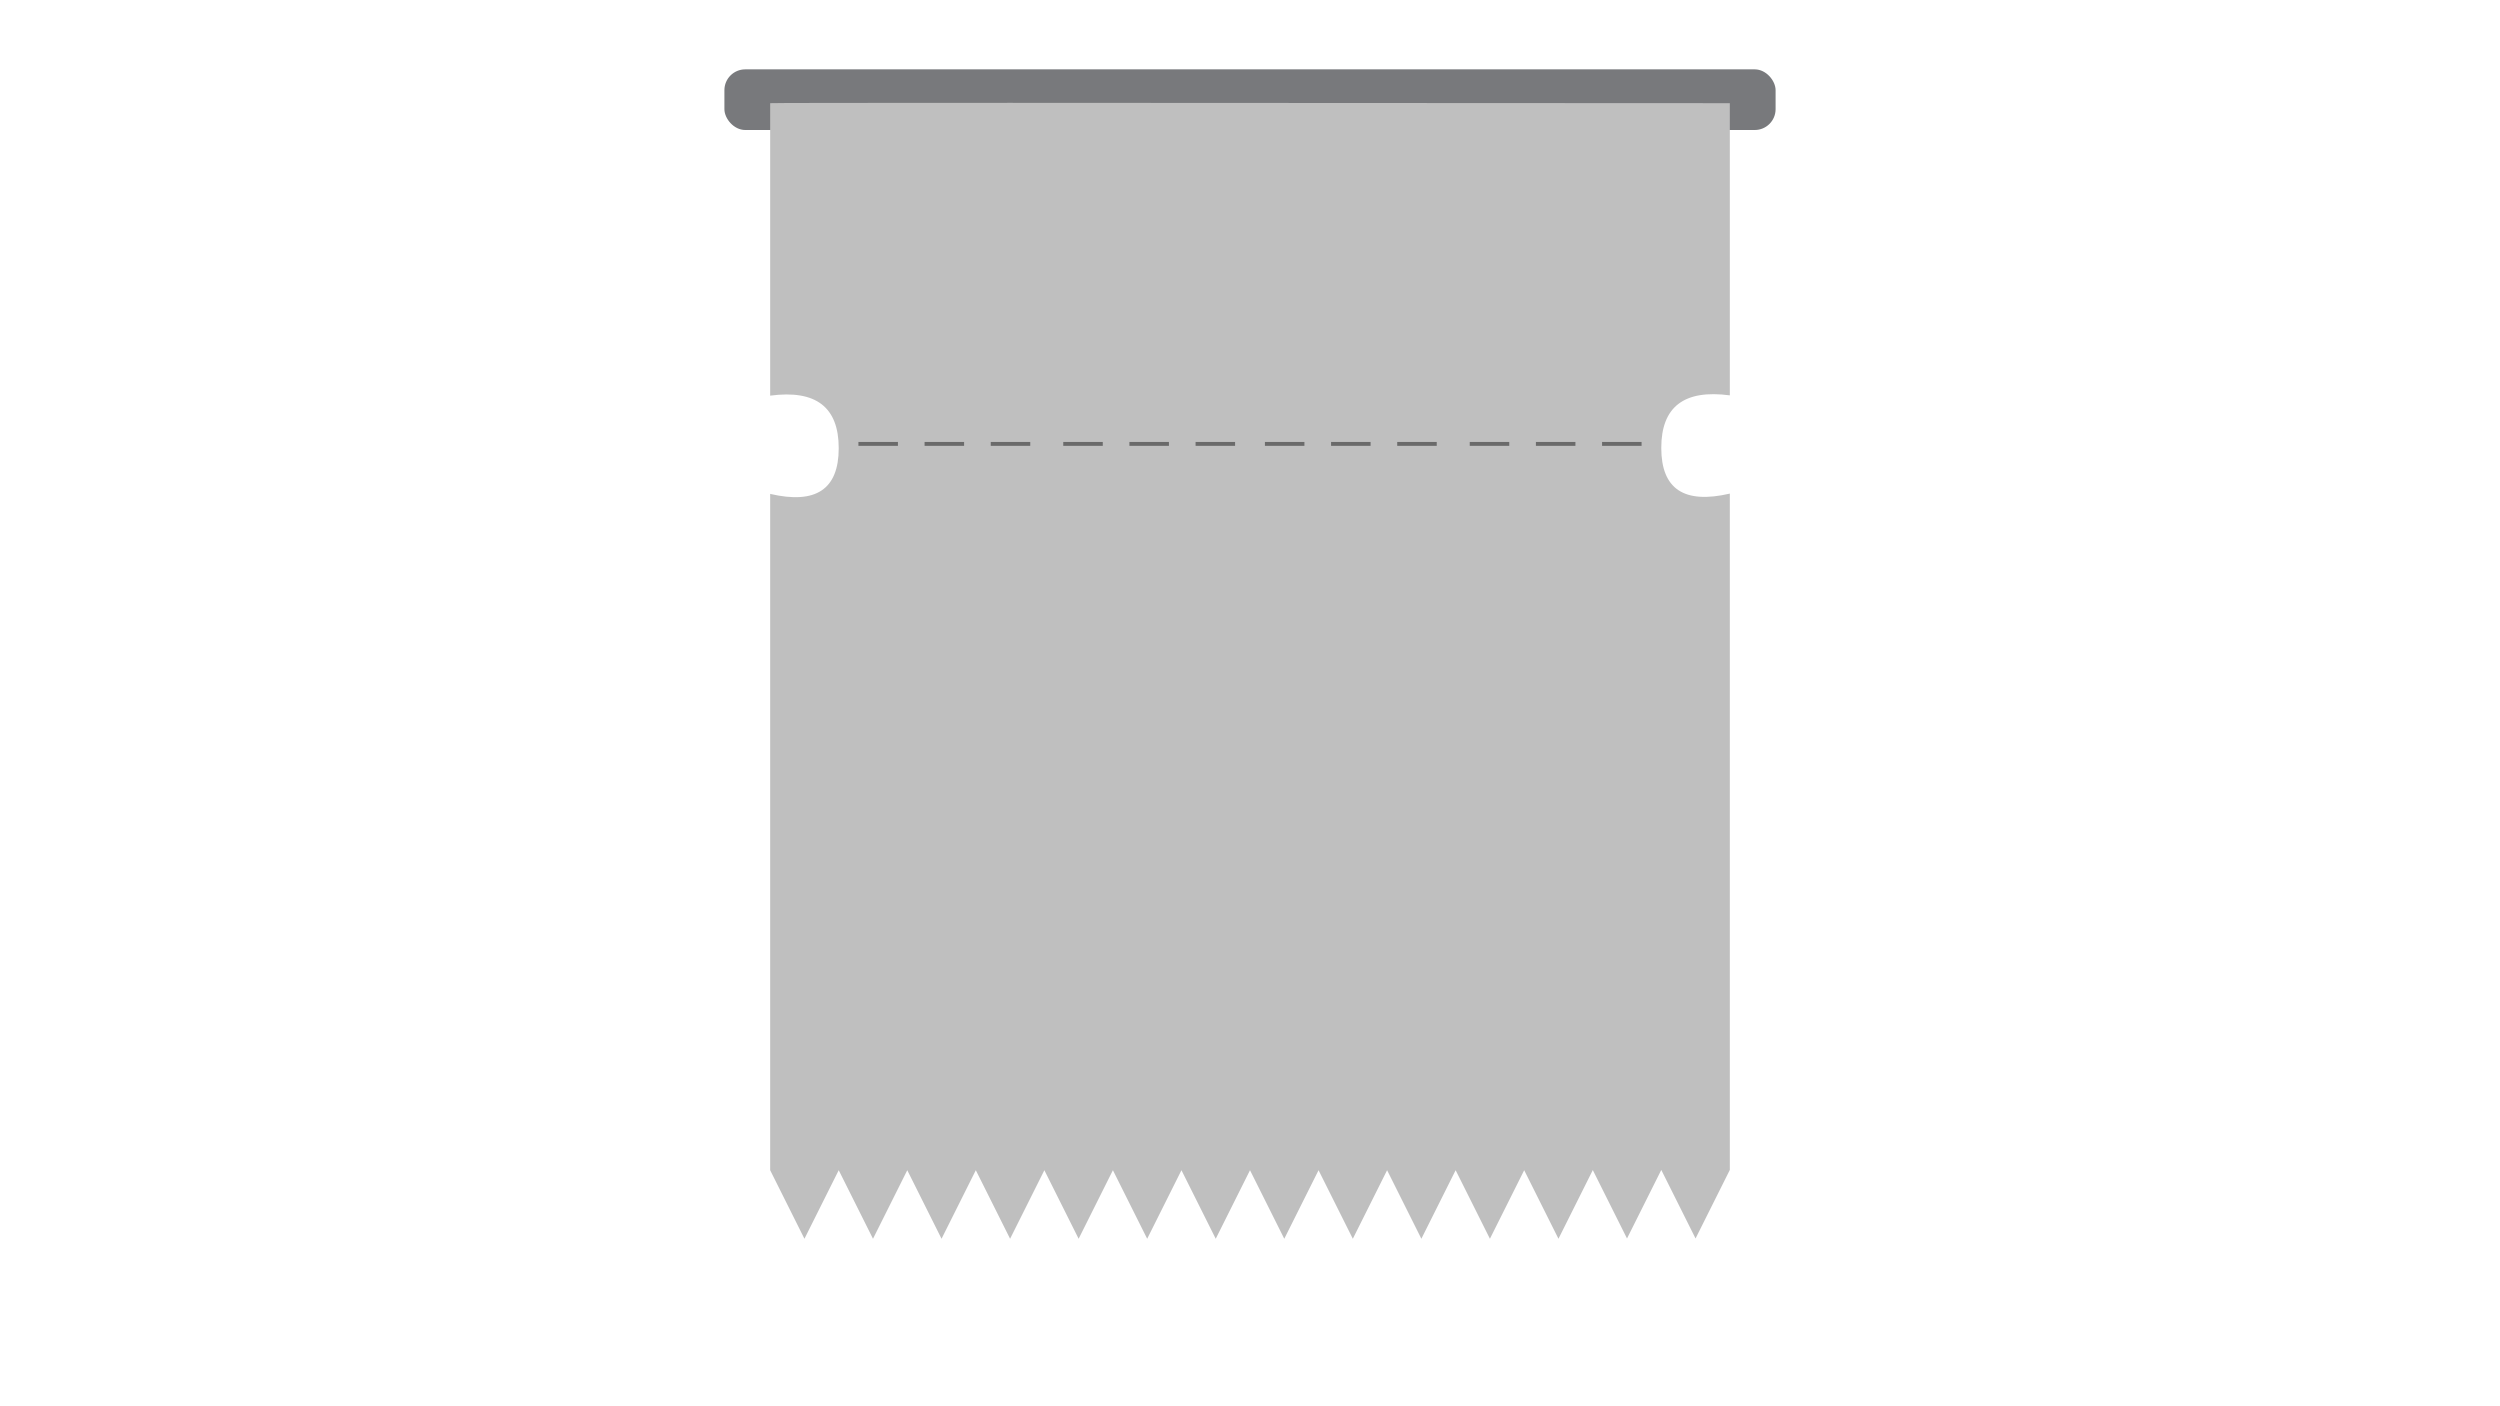<svg id="efhgGqjtBSJ1" xmlns="http://www.w3.org/2000/svg" xmlns:xlink="http://www.w3.org/1999/xlink" viewBox="0 0 1920 1080" shape-rendering="geometricPrecision" text-rendering="geometricPrecision"><rect width="807.314" height="46.576" rx="16" ry="16" transform="translate(556.343 53.269)" fill="#78797c" stroke-width="0"/><path d="M1117.931,898.729l-26.322,52.644-26.322-52.644-26.322,52.644-26.322-52.644-26.322,52.644L960,898.729l-26.322,52.644-26.322-52.644-26.322,52.644-26.322-52.644-26.322,52.644-26.322-52.644-26.322,52.644-26.322-52.644-26.322,52.644-26.322-52.644-26.322,52.644-26.322-52.644-26.322,52.644-26.322-52.644v-519.418q52.644,12.284,52.644-35.096t-52.644-40.36v-224.613q0-.531,737.012,0v-.222v224.613q-52.644-7.019-52.644,40.36t52.644,35.096v519.418v0l-26.322,52.644-26.322-52.644-26.322,52.644-26.322-52.644v.222l-26.322,52.644-26.322-52.644-26.322,52.644-26.322-52.644" fill="#bfbfbf" stroke-width="3.84" stroke-linecap="square"/><line x1="-15.172" y1="0" x2="15.172" y2="0" transform="translate(1143.937 340.915)" fill="none" stroke="#6a6a6a" stroke-width="3"/><line x1="-15.172" y1="0" x2="15.172" y2="0" transform="translate(831.754 340.915)" fill="none" stroke="#6a6a6a" stroke-width="3"/><line x1="-15.172" y1="0" x2="15.172" y2="0" transform="translate(986.622 340.915)" fill="none" stroke="#6a6a6a" stroke-width="3"/><line x1="-15.172" y1="0" x2="15.172" y2="0" transform="translate(674.439 340.915)" fill="none" stroke="#6a6a6a" stroke-width="3"/><line x1="-15.172" y1="0" x2="15.172" y2="0" transform="translate(1245.561 340.915)" fill="none" stroke="#6a6a6a" stroke-width="3"/><line x1="-15.172" y1="0" x2="15.172" y2="0" transform="translate(933.378 340.915)" fill="none" stroke="#6a6a6a" stroke-width="3"/><line x1="-15.172" y1="0" x2="15.172" y2="0" transform="translate(1088.246 340.915)" fill="none" stroke="#6a6a6a" stroke-width="3"/><line x1="-15.172" y1="0" x2="15.172" y2="0" transform="translate(776.063 340.915)" fill="none" stroke="#6a6a6a" stroke-width="3"/><line x1="-15.172" y1="0" x2="15.172" y2="0" transform="translate(1194.749 340.915)" fill="none" stroke="#6a6a6a" stroke-width="3"/><line x1="-15.172" y1="0" x2="15.172" y2="0" transform="translate(882.566 340.915)" fill="none" stroke="#6a6a6a" stroke-width="3"/><line x1="-15.172" y1="0" x2="15.172" y2="0" transform="translate(1037.434 340.915)" fill="none" stroke="#6a6a6a" stroke-width="3"/><line x1="-15.172" y1="0" x2="15.172" y2="0" transform="translate(725.251 340.915)" fill="none" stroke="#6a6a6a" stroke-width="3"/></svg>
